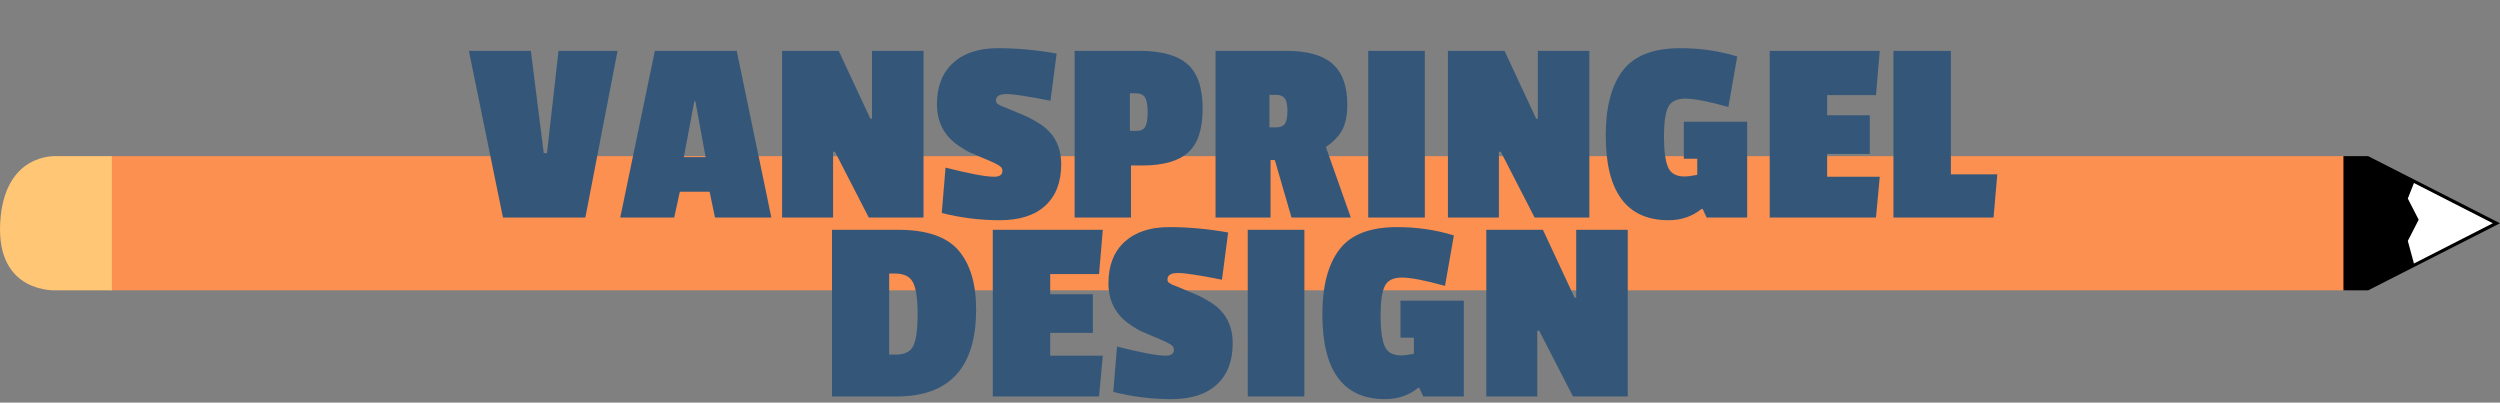 <?xml version="1.0" encoding="UTF-8"?>
<svg id="Layer_1" data-name="Layer 1" xmlns="http://www.w3.org/2000/svg" viewBox="0 0 558.89 90">
  <rect x="0" y="0" width="558.89" height="90" fill="#808080" stroke="none"/>
  <defs>
    <style>
      .cls-1 {
        fill: #fff;
      }

      .cls-2 {
        fill: #345779;
      }

      .cls-3 {
        fill: #ffc775;
      }

      .cls-4 {
        fill: #fc9050;
      }
    </style>
  </defs>
  <rect class="cls-4" x="24.56" y="34.91" width="499.78" height="29.99"/>
  <polygon points="523.89 34.91 529.42 34.91 558.89 49.91 529.42 64.9 523.89 64.9 523.89 34.91"/>
  <path class="cls-3" d="M25,34.91h-12.45S.84,34.08.04,49.91c-.81,15.81,12.48,14.99,12.48,14.99h12.48v-29.99Z"/>
  <polygon class="cls-1" points="557.28 49.91 539.65 40.91 538.28 44.39 540.71 49.12 538.28 53.85 539.65 58.91 557.28 49.91"/>
  <g>
    <path class="cls-2" d="M138.06,11.37l-7.2,37.26h-18.42l-7.62-37.26h13.86l2.88,22.86h.72l2.58-22.86h13.2Z"/>
    <path class="cls-2" d="M172.44,48.63h-12.6l-1.2-5.76h-6.66l-1.26,5.76h-12.06l7.74-37.26h18.3l7.74,37.26ZM157.74,35.13l-2.28-12.48h-.24l-2.34,12.48h4.86Z"/>
    <path class="cls-2" d="M206.46,48.63h-12.24l-7.56-14.7h-.42v14.7h-11.4V11.37h12.66l7.08,15.18h.36v-15.18h11.52v37.26Z"/>
    <path class="cls-2" d="M209.46,23.31c0-3.96,1.2-7.04,3.6-9.24,2.4-2.2,5.73-3.3,9.99-3.3s8.65.4,13.17,1.2l-1.38,10.56c-5-1-8.28-1.5-9.84-1.5s-2.34.48-2.34,1.44c0,.36.12.61.36.75.24.14.42.25.54.33.12.08.35.18.69.3.34.12.62.23.84.33.22.1.94.4,2.16.9,1.22.5,2.14.9,2.76,1.2.62.3,1.47.79,2.55,1.47,3.12,2.04,4.68,5.04,4.68,9s-1.18,7.03-3.54,9.21c-2.36,2.18-5.75,3.27-10.17,3.27s-8.75-.54-12.99-1.62l.84-10.14c5.36,1.36,8.98,2.04,10.86,2.04,1.24,0,1.86-.44,1.86-1.32,0-.4-.15-.72-.45-.96-.3-.24-.74-.5-1.32-.78-.58-.28-1.43-.65-2.55-1.11-1.12-.46-2.06-.86-2.82-1.2-.76-.34-1.66-.87-2.7-1.59-3.2-2.2-4.8-5.28-4.8-9.24Z"/>
    <path class="cls-2" d="M255.42,36.99h-2.58v11.64h-12.6V11.37h14.52c4.92,0,8.5,1,10.74,3,2.24,2,3.36,5.3,3.36,9.9s-1.08,7.87-3.24,9.81c-2.16,1.94-5.56,2.91-10.2,2.91ZM256.05,28.29c.34-.64.51-1.72.51-3.24s-.19-2.6-.57-3.24c-.38-.64-1.09-.96-2.13-.96h-1.26v8.4h1.56c.92,0,1.55-.32,1.89-.96Z"/>
    <path class="cls-2" d="M301.2,23.37c0,2.4-.39,4.31-1.17,5.73-.78,1.42-1.99,2.67-3.63,3.75l5.58,15.78h-13.26l-3.72-12.84h-.96v12.84h-12.3V11.37h15.9c4.64,0,8.06.97,10.26,2.91,2.2,1.94,3.3,4.97,3.3,9.09ZM287.24,27.66c.38-.54.57-1.49.57-2.85s-.2-2.3-.6-2.82c-.4-.52-1.02-.78-1.86-.78h-1.56v7.26h1.5c.92,0,1.57-.27,1.95-.81Z"/>
    <path class="cls-2" d="M318.53,48.63h-12.66V11.37h12.66v37.26Z"/>
    <path class="cls-2" d="M355.31,48.63h-12.24l-7.56-14.7h-.42v14.7h-11.4V11.37h12.66l7.08,15.18h.36v-15.18h11.52v37.26Z"/>
    <path class="cls-2" d="M376.55,39.45c.72,0,1.68-.12,2.88-.36v-3.6h-3v-8.28h14.16v21.42h-9.06l-.9-1.92h-.24c-2.08,1.68-4.54,2.52-7.38,2.52-9.36,0-14.04-6.32-14.04-18.96,0-6.32,1.27-11.15,3.81-14.49,2.54-3.34,6.83-5.01,12.87-5.01,4.48,0,8.72.62,12.72,1.86l-1.98,11.28c-4.48-1.24-7.69-1.86-9.63-1.86s-3.22.64-3.84,1.92c-.62,1.28-.93,3.46-.93,6.54s.29,5.34.87,6.78,1.81,2.16,3.69,2.16Z"/>
    <path class="cls-2" d="M419.39,48.63h-23.76V11.37h24.6l-.84,9.9h-10.92v4.5h9.54v8.64h-9.54v5.1h11.76l-.84,9.12Z"/>
    <path class="cls-2" d="M445.67,48.63h-22.38V11.37h12.84v27.6h10.38l-.84,9.66Z"/>
    <path class="cls-2" d="M218.22,69.19c0,12.96-5.92,19.44-17.76,19.44h-14.46v-37.26h14.76c6.36,0,10.86,1.53,13.5,4.59,2.64,3.06,3.96,7.47,3.96,13.23ZM204.24,77.17c.6-1.4.9-3.73.9-6.99s-.33-5.58-.99-6.96c-.66-1.38-2.03-2.07-4.11-2.07h-1.26v18.12h1.5c2.04,0,3.36-.7,3.96-2.1Z"/>
    <path class="cls-2" d="M245.7,88.63h-23.76v-37.26h24.6l-.84,9.9h-10.92v4.5h9.54v8.64h-9.54v5.1h11.76l-.84,9.12Z"/>
    <path class="cls-2" d="M247.8,63.31c0-3.96,1.2-7.04,3.6-9.24,2.4-2.2,5.73-3.3,9.99-3.3s8.65.4,13.17,1.2l-1.38,10.56c-5-1-8.28-1.5-9.84-1.5s-2.34.48-2.34,1.44c0,.36.12.61.36.75.24.14.42.25.54.33.12.08.35.18.69.3.34.12.62.23.84.33.22.1.94.4,2.16.9,1.22.5,2.14.9,2.76,1.2.62.3,1.47.79,2.55,1.47,3.12,2.04,4.68,5.04,4.68,9s-1.18,7.03-3.54,9.21c-2.36,2.18-5.75,3.27-10.17,3.27s-8.75-.54-12.99-1.62l.84-10.14c5.36,1.36,8.98,2.04,10.86,2.04,1.24,0,1.86-.44,1.86-1.32,0-.4-.15-.72-.45-.96-.3-.24-.74-.5-1.32-.78-.58-.28-1.43-.65-2.55-1.11-1.12-.46-2.06-.86-2.82-1.2-.76-.34-1.66-.87-2.7-1.59-3.2-2.2-4.8-5.28-4.8-9.24Z"/>
    <path class="cls-2" d="M291.6,88.63h-12.66v-37.26h12.66v37.26Z"/>
    <path class="cls-2" d="M313.2,79.45c.72,0,1.68-.12,2.88-.36v-3.6h-3v-8.28h14.16v21.42h-9.06l-.9-1.92h-.24c-2.08,1.68-4.54,2.52-7.38,2.52-9.36,0-14.04-6.32-14.04-18.96,0-6.32,1.27-11.15,3.81-14.49,2.54-3.34,6.83-5.01,12.87-5.01,4.48,0,8.72.62,12.72,1.86l-1.98,11.28c-4.48-1.24-7.69-1.86-9.63-1.86s-3.22.64-3.84,1.92c-.62,1.28-.93,3.46-.93,6.54s.29,5.34.87,6.78c.58,1.44,1.81,2.16,3.69,2.16Z"/>
    <path class="cls-2" d="M363.89,88.63h-12.24l-7.56-14.7h-.42v14.7h-11.4v-37.26h12.66l7.08,15.18h.36v-15.18h11.52v37.26Z"/>
  </g>
</svg>